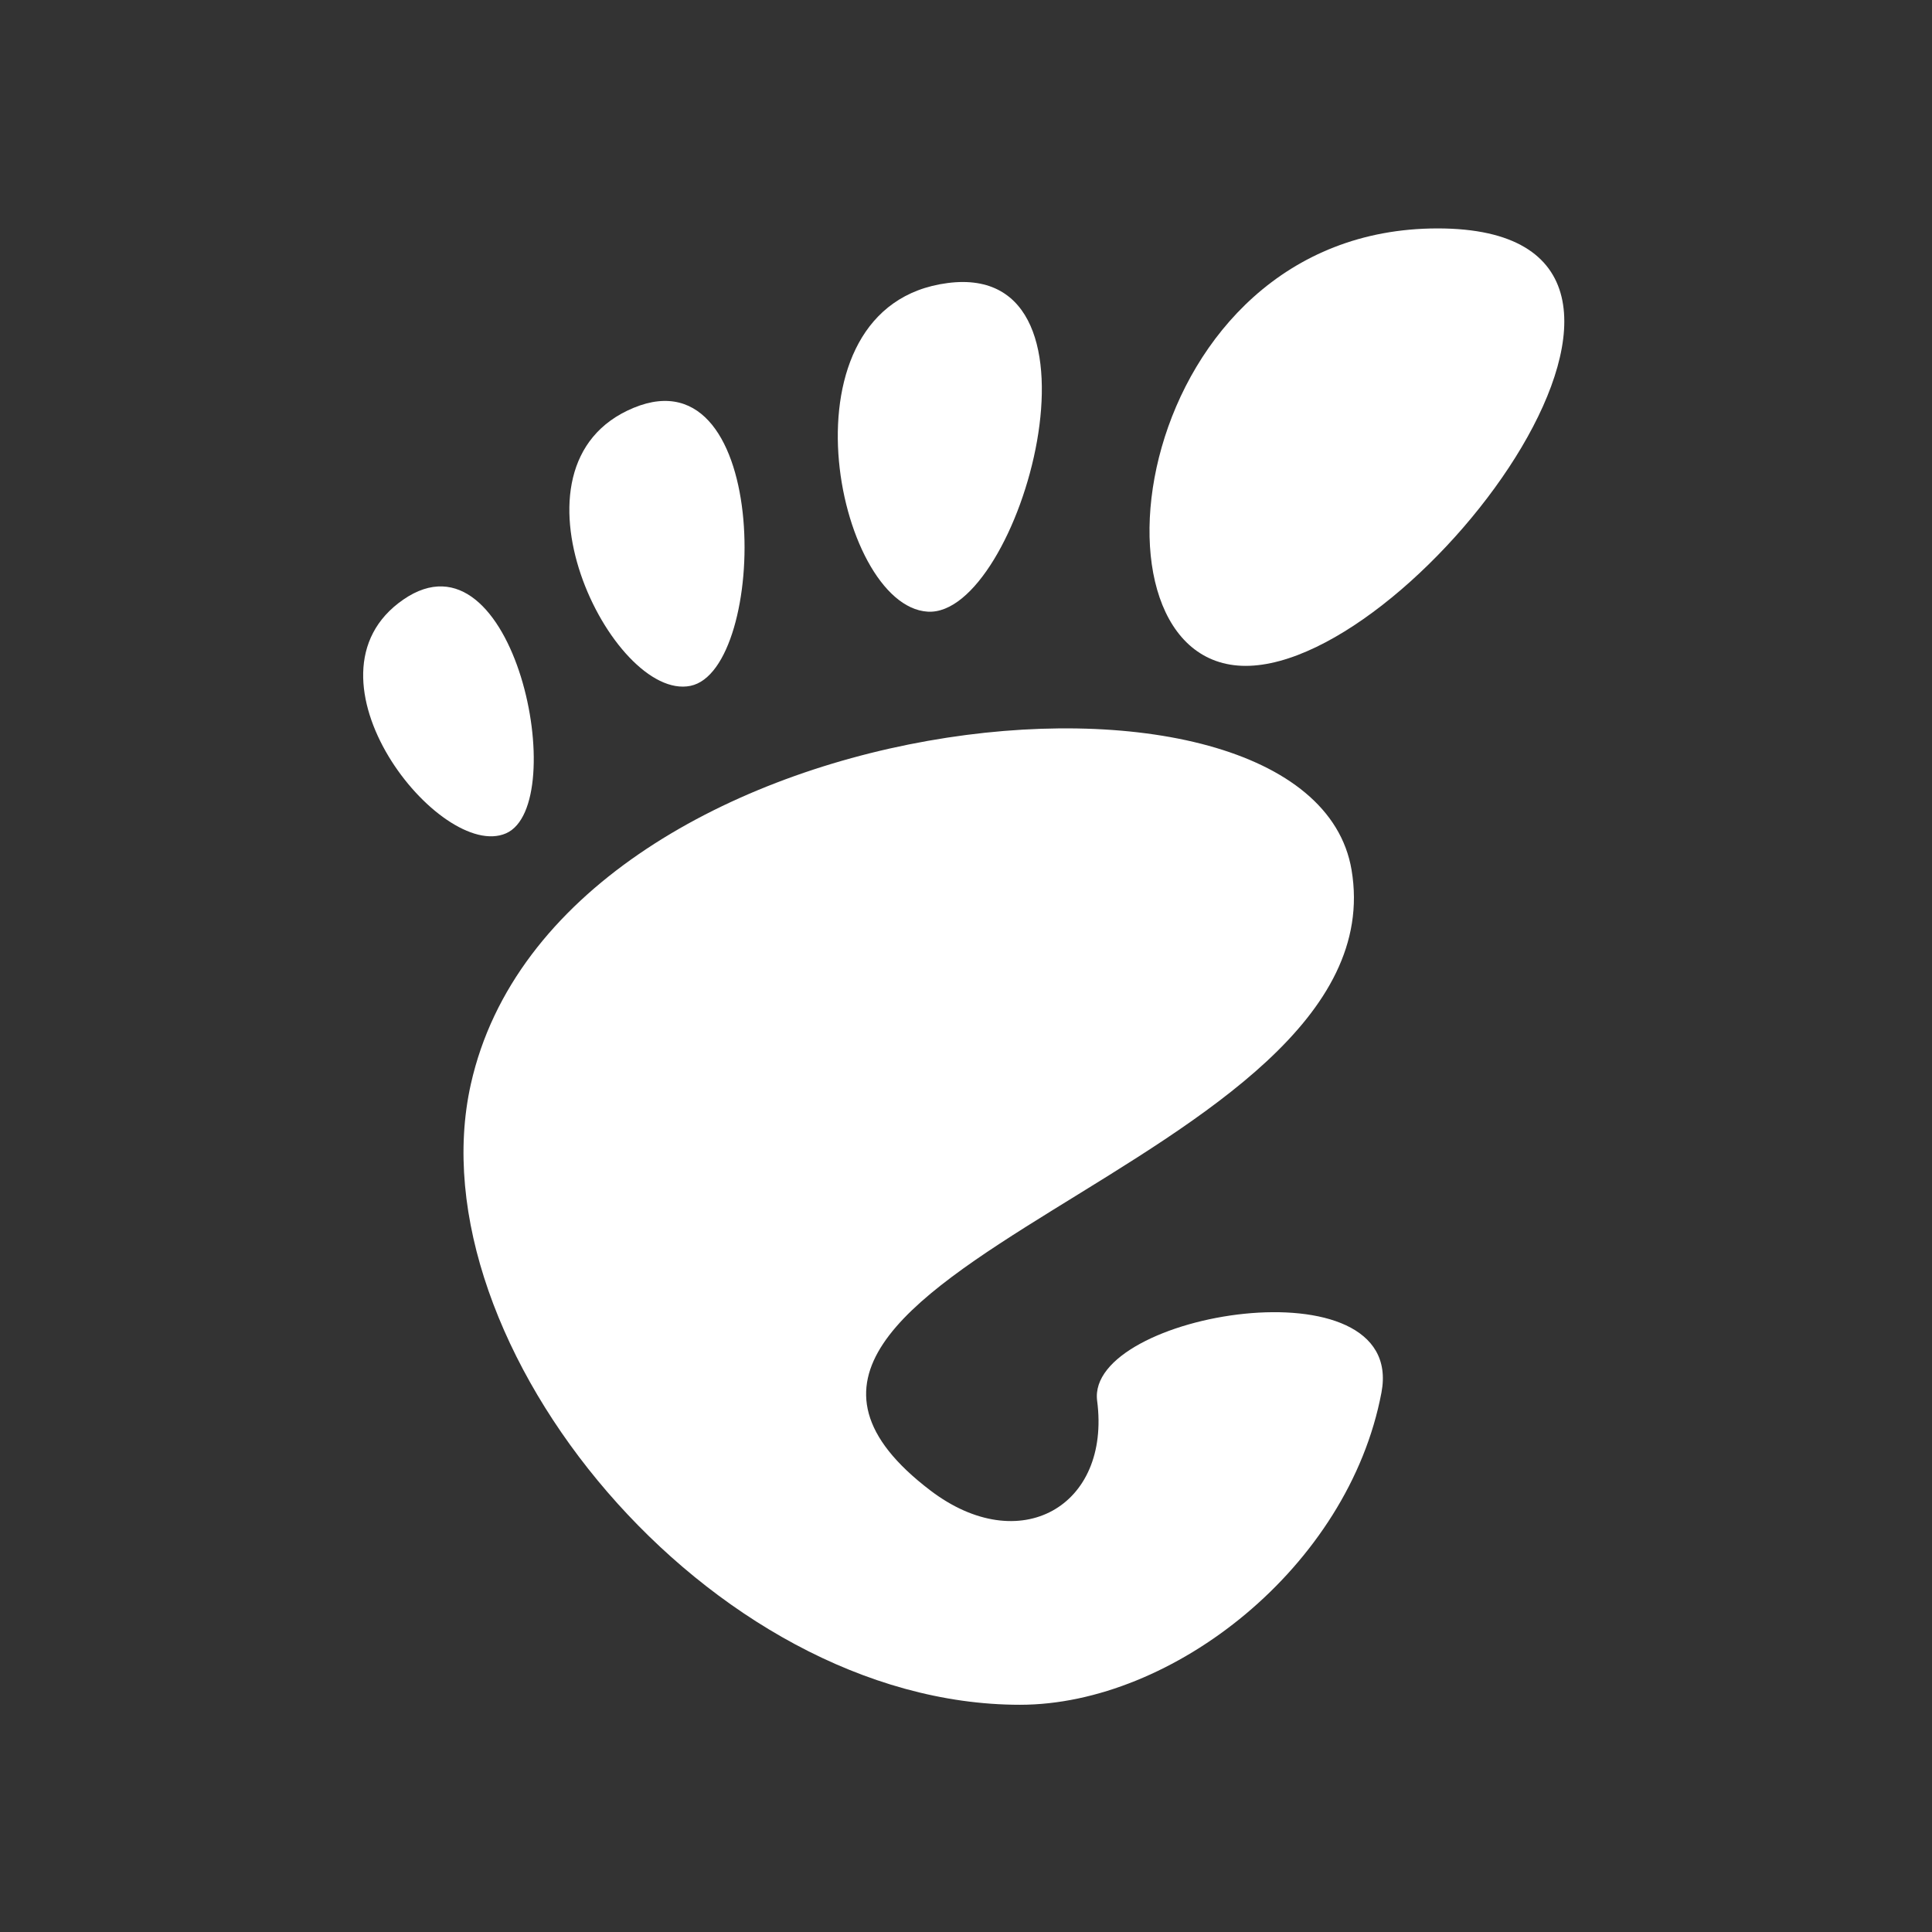 <?xml version="1.0" encoding="UTF-8" standalone="no"?>
<svg
   id="svg8"
   version="1.1"
   viewBox="0 0 300 300"
   height="300"
   width="300"
   sodipodi:docname="gnome_brandmark_dark.svg"
   inkscape:version="1.4.2 (ebf0e940d0, 2025-05-08)"
   xmlns:inkscape="http://www.inkscape.org/namespaces/inkscape"
   xmlns:sodipodi="http://sodipodi.sourceforge.net/DTD/sodipodi-0.dtd"
   xmlns="http://www.w3.org/2000/svg"
   xmlns:svg="http://www.w3.org/2000/svg"
   xmlns:rdf="http://www.w3.org/1999/02/22-rdf-syntax-ns#"
   xmlns:cc="http://creativecommons.org/ns#"
   xmlns:dc="http://purl.org/dc/elements/1.1/">
  <rect x="0" y="0" width="300" height="300" fill="#333333" stroke="none"/>
  <sodipodi:namedview
     id="namedview1"
     pagecolor="#ffffff"
     bordercolor="#000000"
     borderopacity="0.25"
     inkscape:showpageshadow="2"
     inkscape:pageopacity="0.0"
     inkscape:pagecheckerboard="0"
     inkscape:deskcolor="#d1d1d1"
     inkscape:zoom="2.0128973"
     inkscape:cx="156.24245"
     inkscape:cy="167.91716"
     inkscape:window-width="1600"
     inkscape:window-height="831"
     inkscape:window-x="0"
     inkscape:window-y="0"
     inkscape:window-maximized="1"
     inkscape:current-layer="g2041" />
  <defs
     id="defs2" />
  <g
     id="layer1"
     transform="translate(-2550)">
    <g
       transform="matrix(0.444,0,0,0.444,3198.731,14.887)"
       id="g2041"
       style="fill:#ffffff;stroke-width:2.254"
       class="logofill">
      <g
         transform="matrix(4.366,0,0,4.366,-1334.086,46.356)"
         style="fill:#FFF;fill-opacity:1;fill-rule:nonzero;stroke:none;stroke-width:1.792;stroke-miterlimit:4"
         id="g2055">
        <g
           style="fill:#FFF;fill-opacity:1;stroke-width:1.792"
           id="g2053">
          <path
             d="M 86.068,0 C 61.466,0 56.851,35.041 70.691,35.041 84.529,35.041 110.671,0 86.068,0 Z"
             style="fill:#FFF;fill-opacity:1;stroke-width:1.792"
             id="path2043" />
          <path
             d="M 45.217,30.699 C 52.586,31.149 60.671,2.577 46.821,4.374 32.976,6.171 37.845,30.249 45.217,30.699 Z"
             style="fill:#FFF;fill-opacity:1;stroke-width:1.792"
             id="path2045" />
          <path
             d="M 11.445,48.453 C 16.686,46.146 12.12,23.581 3.208,29.735 -5.7,35.89 6.204,50.759 11.445,48.453 Z"
             style="fill:#FFF;fill-opacity:1;stroke-width:1.792"
             id="path2047" />
          <path
             d="M 26.212,36.642 C 32.451,35.37 32.793,9.778 21.667,14.369 10.539,18.961 19.978,37.916 26.212,36.642 Z"
             style="fill:#FFF;fill-opacity:1;stroke-width:1.792"
             id="path2049" />
          <path
             d="m 58.791,93.913 c 1.107,8.454 -6.202,12.629 -13.36,7.179 C 22.644,83.743 83.16,75.088 79.171,51.386 75.86,31.712 15.495,37.769 8.621,68.553 3.968,89.374 27.774,118.26 52.614,118.26 c 12.22,0 26.315,-11.034 28.952,-25.012 C 83.58,82.589 57.867,86.86 58.791,93.913 Z"
             style="fill:#FFF;fill-opacity:1;stroke-width:1.792"
             id="path2051" />
        </g>
      </g>
    </g>
  </g>
</svg>

